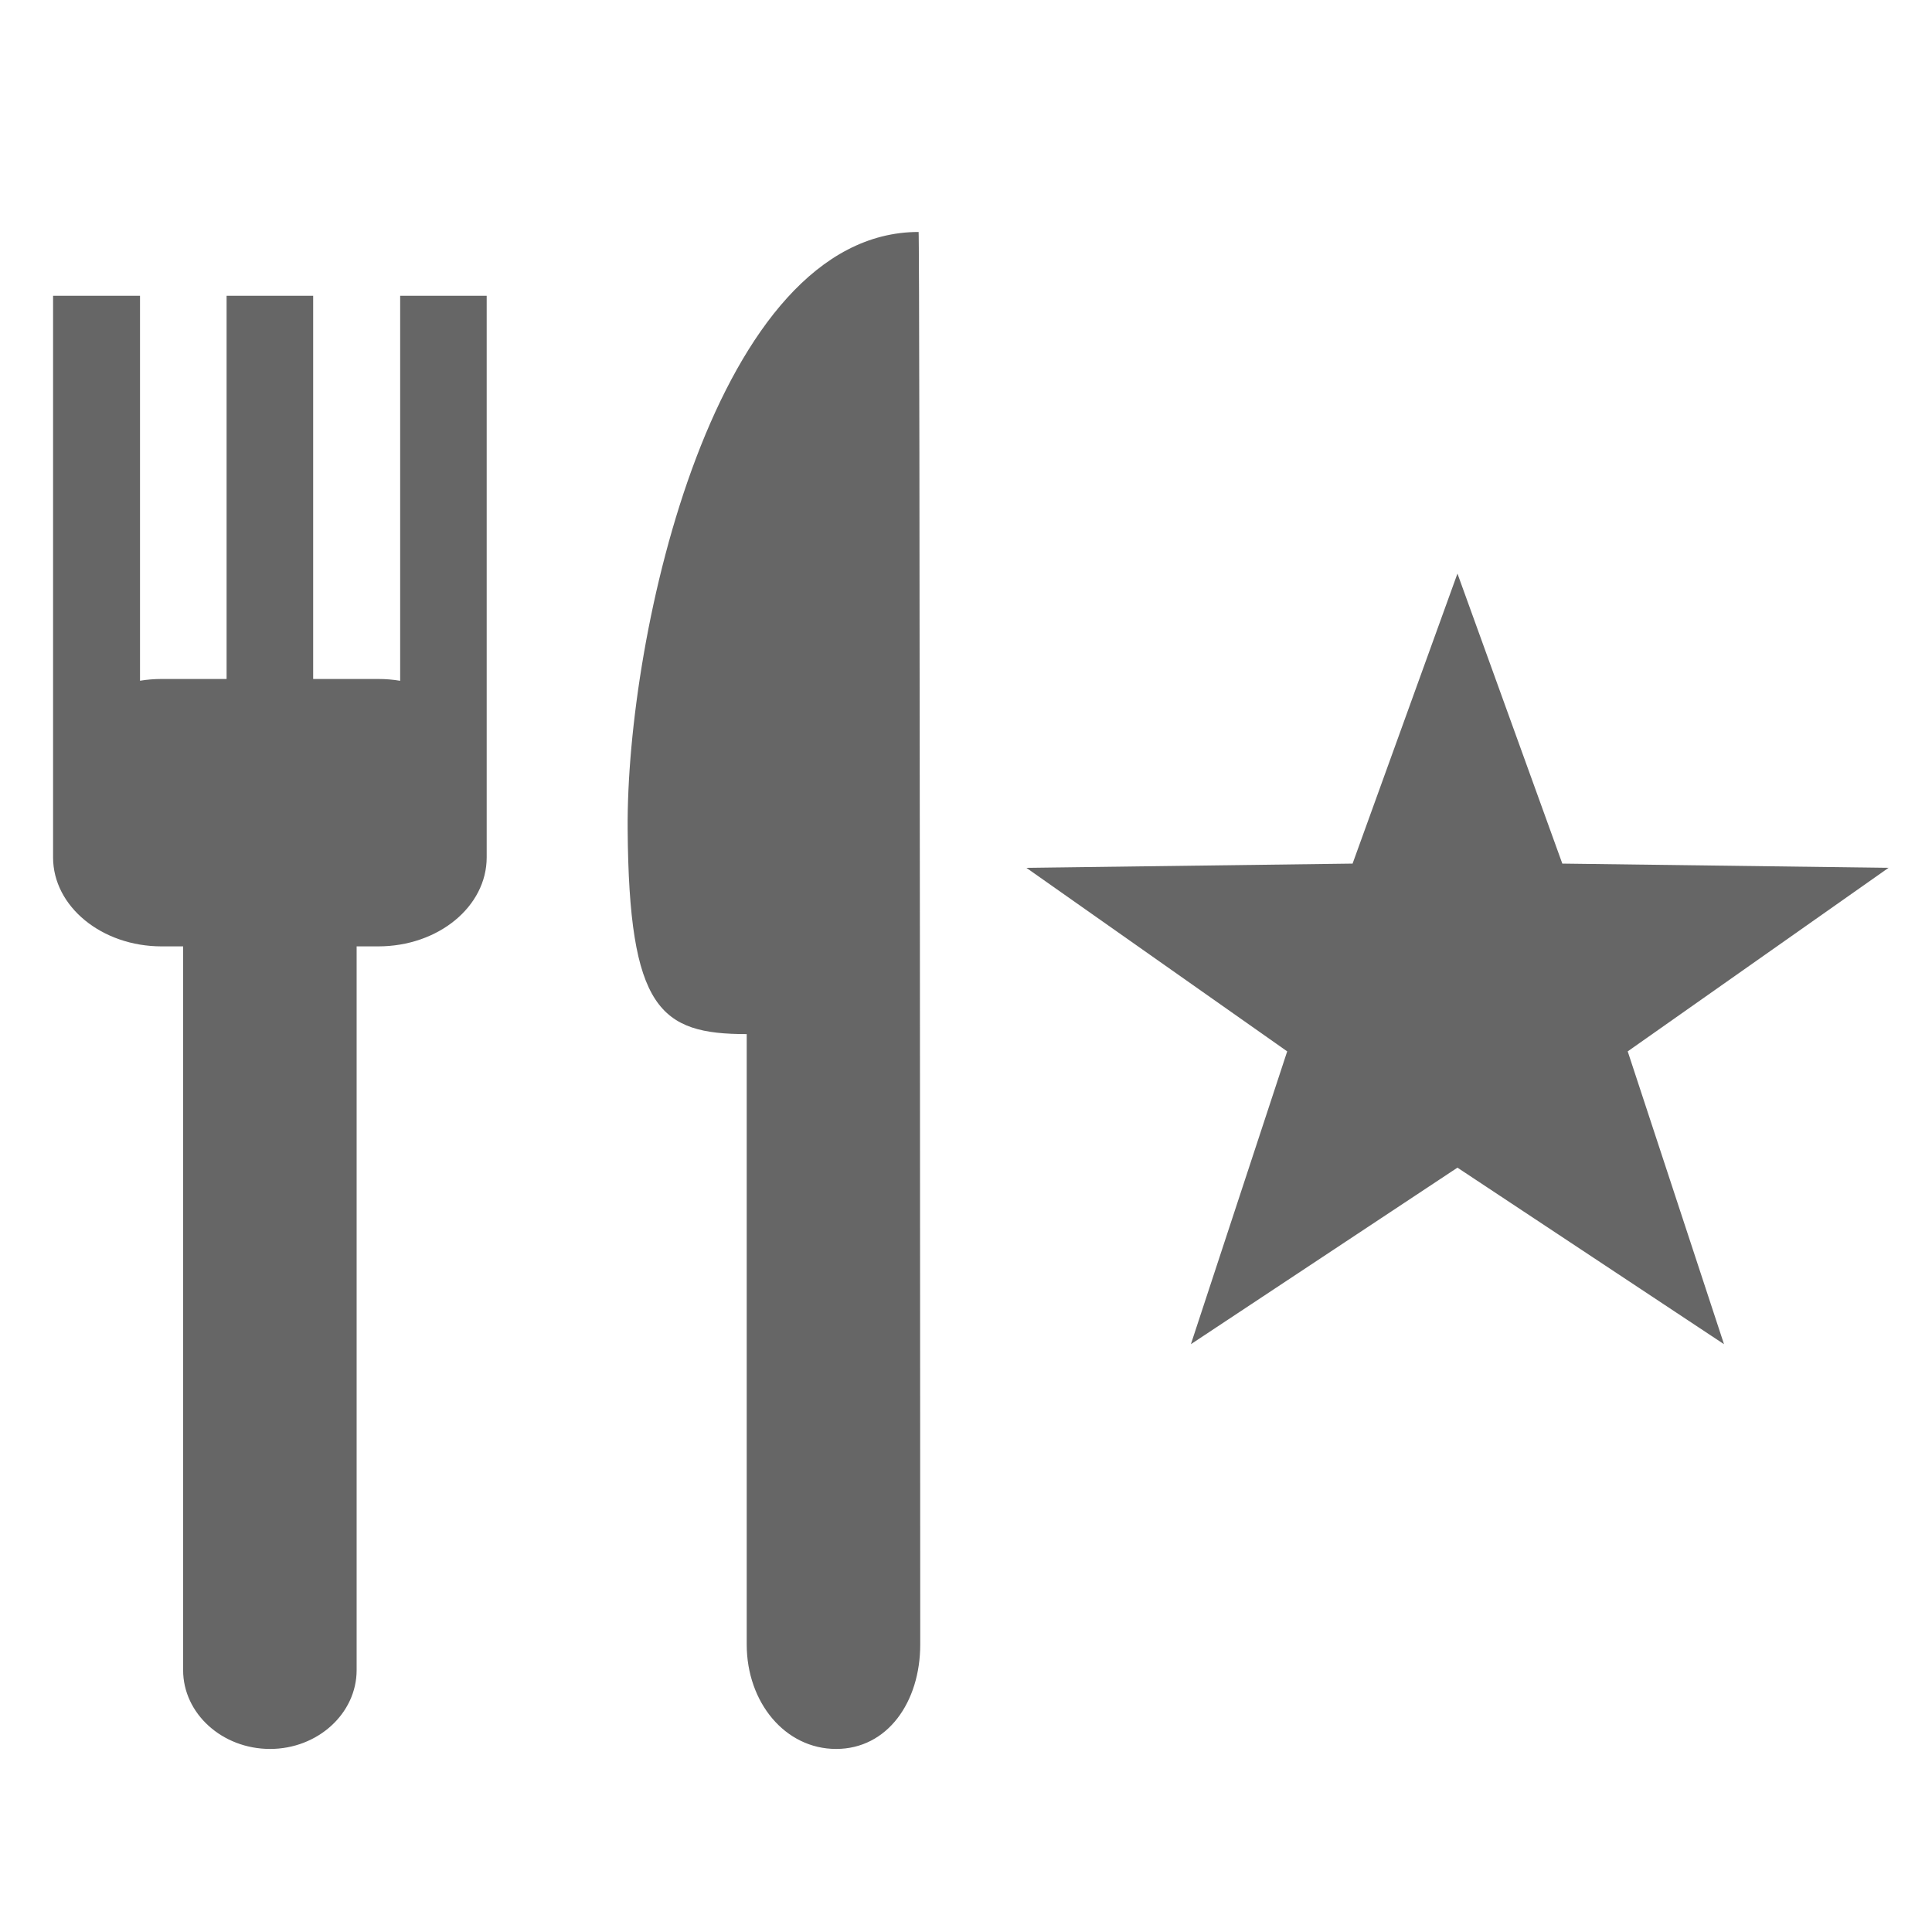 <?xml version="1.0" encoding="UTF-8"?>
<svg width="32px" height="32px" viewBox="0 0 32 32" version="1.1" xmlns="http://www.w3.org/2000/svg" xmlns:xlink="http://www.w3.org/1999/xlink">
    <!-- Generator: Sketch 41.1 (35376) - http://www.bohemiancoding.com/sketch -->
    <title>all-inclusive</title>
    <desc>Created with Sketch.</desc>
    <defs></defs>
    <g id="Átomos" stroke="none" stroke-width="1" fill="none" fill-rule="evenodd">
        <g id="Iconos" transform="translate(-123, -4953)" fill="#666666">
            <g id="ico-all-inclusive" transform="translate(123, 4953)">
                <path d="M6.628,11.276 C6.51,11.256 6.389,11.246 6.264,11.246 L2.677,11.246 C2.554,11.246 2.435,11.256 2.319,11.275 L2.319,4.899 L0.879,4.899 L0.879,12.727 L0.879,14.201 C0.879,15.015 1.687,15.675 2.677,15.675 L3.033,15.675 L3.033,27.662 C3.033,28.382 3.68,28.968 4.473,28.968 C5.261,28.968 5.907,28.382 5.907,27.662 L5.907,15.675 L6.264,15.675 C7.26,15.675 8.061,15.015 8.061,14.201 L8.061,12.727 L8.061,4.899 L6.628,4.899 L6.628,11.276 Z M15.215,3.842 C11.85,3.842 10.369,10.499 10.396,13.736 C10.417,16.717 10.935,17.128 12.368,17.128 L12.368,27.238 C12.368,28.194 13.001,28.968 13.849,28.968 C14.697,28.968 15.242,28.194 15.242,27.238 C15.242,27.238 15.236,3.842 15.215,3.842 Z M3.753,4.899 L5.187,4.899 L5.187,11.246 L3.753,11.246 L3.753,4.899 Z" id="food"></path>
                <g id="ico-stars" transform="translate(17, 9)">
                    <polygon id="star" points="8.877 5.304 14.28 5.374 9.96 8.414 11.555 13.264 7.14 10.34 2.725 13.264 4.32 8.414 0 5.374 5.403 5.304 7.14 0.5"></polygon>
                </g>
            </g>
        </g>
    </g>
</svg>